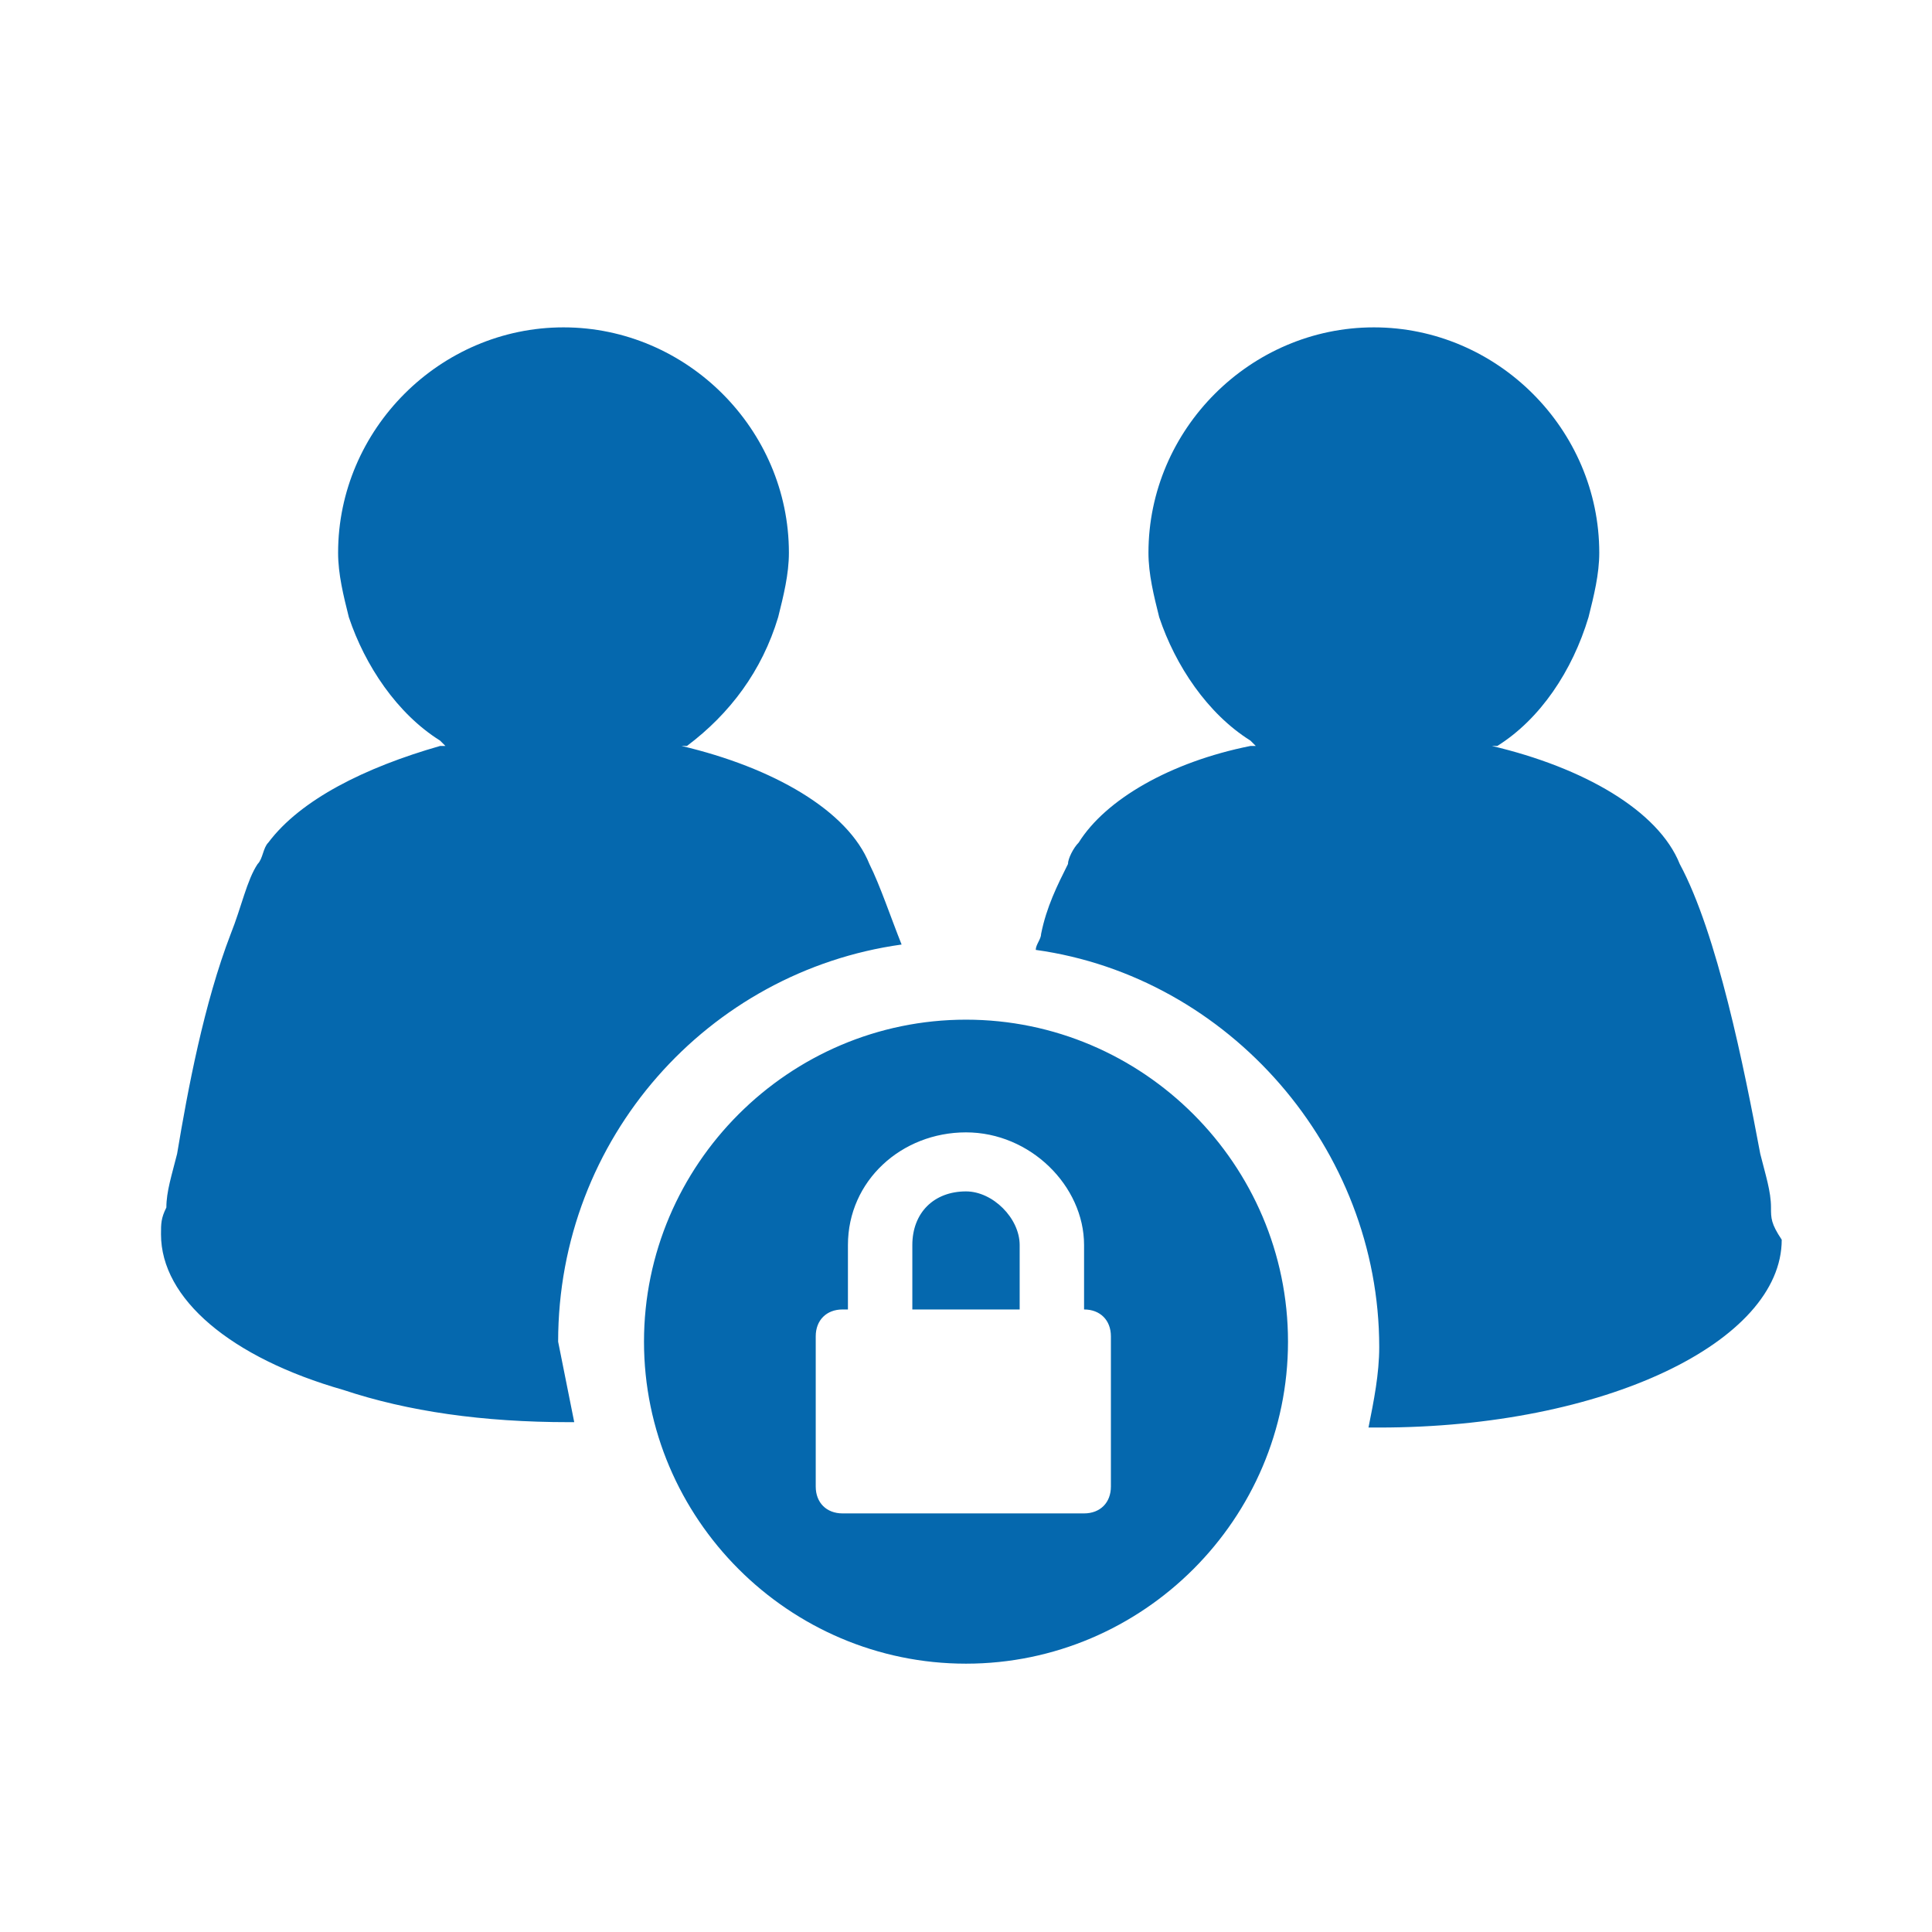 <svg xmlns="http://www.w3.org/2000/svg" viewBox="0 0 36 36">
  <path fill="#0568ae" d="M10.7 26.5h-.1c-1.6 0-3-.2-4.2-.6C4.3 25.3 3 24.2 3 23c0-.2 0-.3.1-.5 0-.3.1-.6.2-1 .2-1.2.5-2.8 1-4.1.2-.5.3-1 .5-1.3.1-.1.1-.3.2-.4.6-.8 1.8-1.4 3.2-1.8h.1l-.1-.1c-.8-.5-1.4-1.4-1.7-2.3-.1-.4-.2-.8-.2-1.2 0-2.3 1.9-4.2 4.2-4.2 2.3 0 4.2 1.9 4.2 4.2 0 .4-.1.8-.2 1.2-.3 1-.9 1.8-1.7 2.4h-.1c1.7.4 3.1 1.2 3.5 2.2.2.4.4 1 .6 1.5-3.6.5-6.4 3.6-6.4 7.4l.3 1.5zm22.3-4c0-.3-.1-.6-.2-1-.3-1.6-.8-4.1-1.5-5.4-.4-1-1.8-1.8-3.5-2.2h.1c.8-.5 1.4-1.4 1.7-2.4.1-.4.2-.8.2-1.2 0-2.3-1.9-4.2-4.2-4.2-2.3 0-4.2 1.9-4.2 4.2 0 .4.1.8.2 1.2.3.9.9 1.8 1.7 2.3l.1.1h-.1c-1.5.3-2.7 1-3.2 1.8-.1.1-.2.3-.2.4-.2.4-.4.8-.5 1.3 0 .1-.1.2-.1.3 3.6.5 6.4 3.7 6.4 7.4 0 .5-.1 1-.2 1.5h.2c4.2 0 7.5-1.6 7.5-3.5-.2-.3-.2-.4-.2-.6zM18 19c-3.3 0-6 2.7-6 6s2.7 6 6 6 6-2.7 6-6-2.7-6-6-6m2.7 8.7c0 .3-.2.5-.5.5h-4.5c-.3 0-.5-.2-.5-.5v-2.8c0-.3.2-.5.5-.5h.1v-1.2c0-1.2 1-2.1 2.2-2.1 1.2 0 2.2 1 2.2 2.1v1.2c.3 0 .5.2.5.5v2.8zM17 24.4h2v-1.2c0-.5-.5-1-1-1-.6 0-1 .4-1 1v1.2z"/>
</svg>
